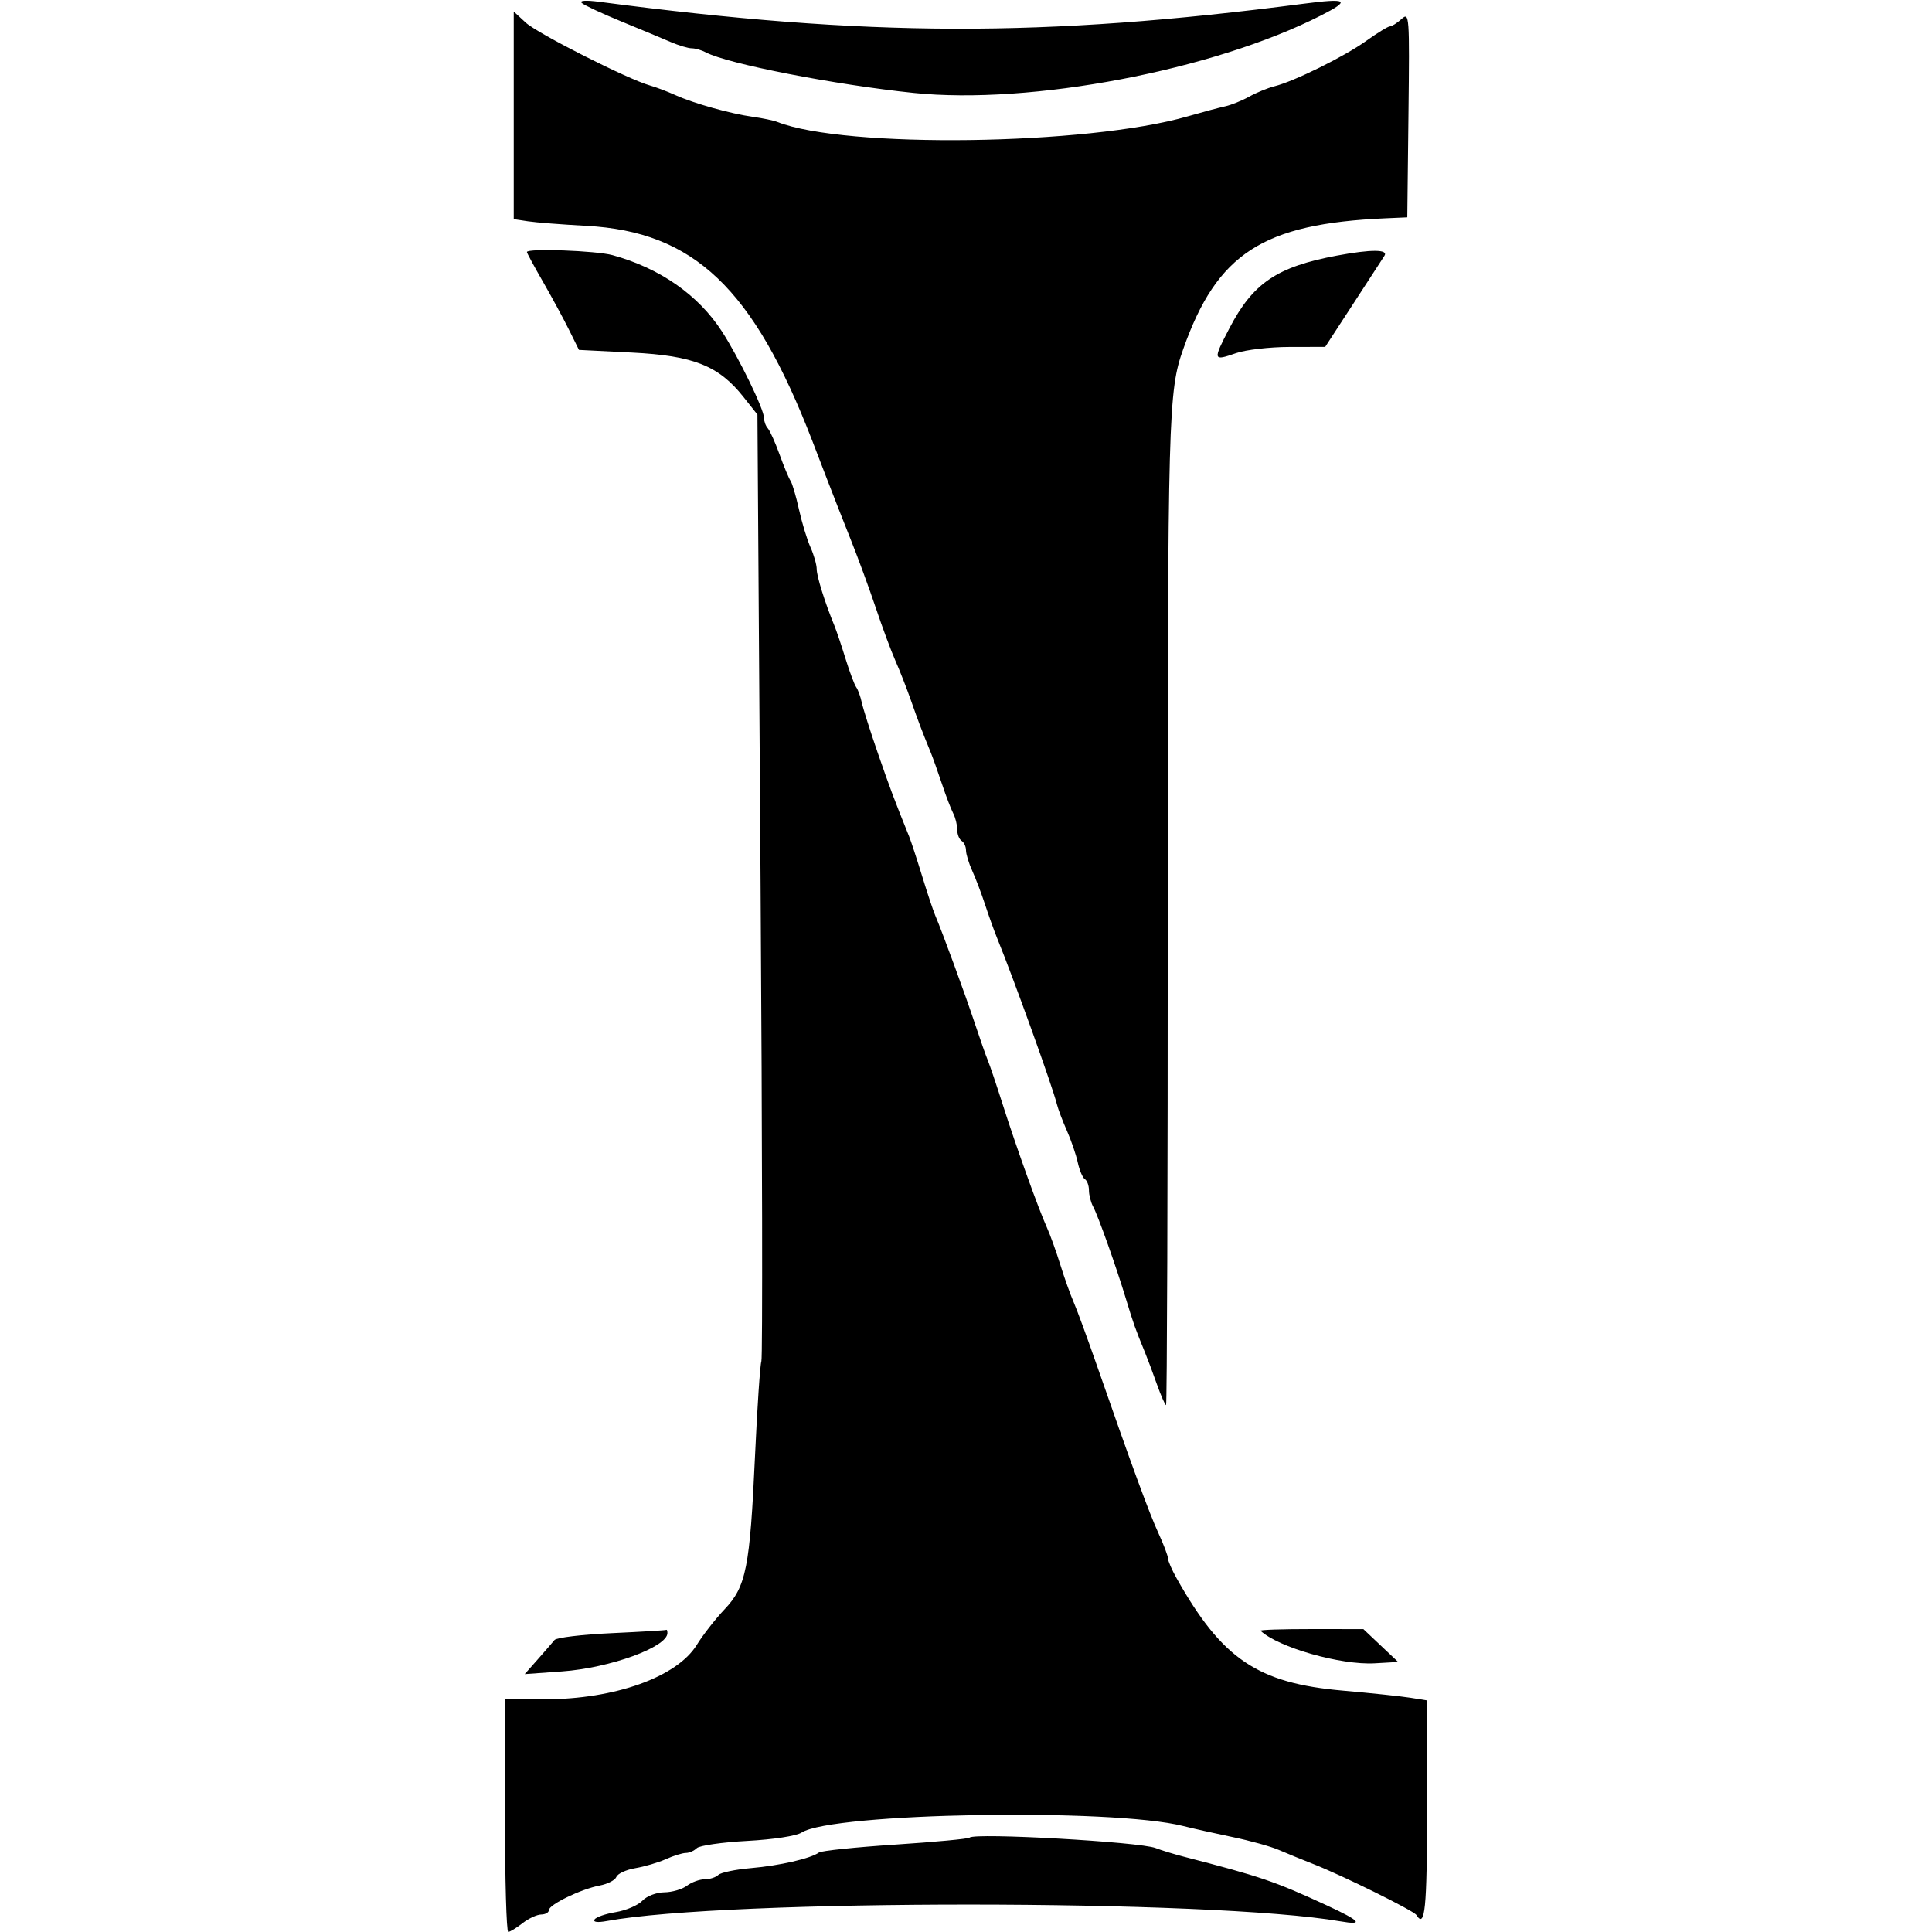 <svg xmlns="http://www.w3.org/2000/svg" width="400" height="400" viewBox="0, 0, 400,400" version="1.1"><g><path d="M120.455 0.616 C 120.955 1.076,124.636 2.796,128.636 4.437 C 132.636 6.078,137.253 8.001,138.894 8.711 C 140.536 9.420,142.485 10.000,143.225 10.000 C 143.965 10.000,145.280 10.380,146.149 10.844 C 150.551 13.196,172.916 17.558,189.186 19.237 C 213.418 21.737,251.176 14.557,273.478 3.208 C 279.729 0.027,279.056 -0.420,269.823 0.778 C 215.896 7.776,179.730 7.677,124.091 0.375 C 121.303 0.009,119.897 0.102,120.455 0.616 M106.364 23.880 L 106.364 45.372 109.318 45.820 C 110.943 46.066,116.364 46.488,121.364 46.758 C 143.712 47.964,155.990 59.655,168.213 91.364 C 168.599 92.364,169.936 95.841,171.184 99.091 C 172.433 102.341,174.679 108.068,176.177 111.818 C 177.674 115.568,179.998 121.909,181.341 125.909 C 182.683 129.909,184.507 134.818,185.394 136.818 C 186.281 138.818,187.723 142.500,188.599 145.000 C 190.142 149.403,190.894 151.383,192.657 155.682 C 193.118 156.807,194.177 159.773,195.010 162.273 C 195.843 164.773,196.898 167.529,197.353 168.397 C 197.809 169.265,198.182 170.775,198.182 171.752 C 198.182 172.729,198.591 173.782,199.091 174.091 C 199.591 174.400,200.000 175.283,200.000 176.053 C 200.000 176.823,200.586 178.742,201.302 180.317 C 202.019 181.893,203.207 185.023,203.944 187.273 C 204.680 189.523,205.781 192.591,206.391 194.091 C 209.975 202.911,217.922 224.991,218.824 228.636 C 219.071 229.636,220.000 232.091,220.888 234.091 C 221.775 236.091,222.788 239.052,223.139 240.671 C 223.489 242.291,224.154 243.849,224.615 244.134 C 225.077 244.419,225.455 245.452,225.455 246.430 C 225.455 247.407,225.838 248.917,226.307 249.785 C 227.362 251.738,231.146 262.387,233.168 269.091 C 234.628 273.933,235.066 275.164,237.055 280.000 C 237.569 281.250,238.680 284.216,239.524 286.591 C 240.369 288.966,241.222 290.909,241.422 290.909 C 241.621 290.909,241.778 244.989,241.771 188.864 C 241.758 85.474,241.880 81.027,244.976 72.273 C 251.992 52.437,261.438 46.326,286.818 45.201 L 291.364 45.000 291.608 23.707 C 291.845 3.050,291.802 2.460,290.173 3.935 C 289.249 4.771,288.171 5.455,287.777 5.455 C 287.384 5.455,285.166 6.813,282.849 8.472 C 278.335 11.706,267.936 16.847,263.854 17.862 C 262.484 18.203,260.136 19.167,258.636 20.003 C 257.136 20.840,254.886 21.746,253.636 22.017 C 252.386 22.287,248.909 23.218,245.909 24.084 C 225.101 30.097,174.906 30.777,160.909 25.235 C 160.159 24.938,157.909 24.468,155.909 24.189 C 151.245 23.541,143.648 21.412,139.813 19.680 C 138.166 18.935,135.795 18.039,134.545 17.687 C 130.017 16.414,111.303 6.946,108.864 4.695 L 106.364 2.387 106.364 23.880 M109.091 52.185 C 109.091 52.387,110.585 55.149,112.410 58.322 C 114.236 61.495,116.660 65.970,117.798 68.267 L 119.867 72.443 130.867 72.996 C 143.588 73.636,148.801 75.714,153.930 82.189 L 156.818 85.835 157.469 183.145 C 157.827 236.665,157.902 281.068,157.636 281.818 C 157.370 282.568,156.779 291.361,156.322 301.358 C 155.261 324.587,154.493 328.463,150.020 333.182 C 148.124 335.182,145.534 338.499,144.265 340.554 C 140.147 347.219,127.278 351.818,112.744 351.818 L 104.545 351.818 104.545 375.909 C 104.545 389.159,104.852 399.991,105.227 399.980 C 105.602 399.969,106.932 399.160,108.182 398.182 C 109.432 397.204,111.170 396.395,112.045 396.384 C 112.920 396.373,113.636 395.964,113.636 395.476 C 113.636 394.333,120.309 391.104,124.168 390.380 C 125.806 390.073,127.358 389.270,127.617 388.597 C 127.875 387.924,129.642 387.110,131.543 386.788 C 133.444 386.467,136.289 385.626,137.865 384.920 C 139.440 384.214,141.302 383.636,142.001 383.636 C 142.700 383.636,143.718 383.191,144.262 382.647 C 144.806 382.103,149.490 381.427,154.671 381.146 C 160.146 380.848,164.874 380.125,165.960 379.418 C 172.284 375.308,230.206 374.319,245.000 378.068 C 247.000 378.575,251.598 379.604,255.217 380.356 C 258.837 381.108,263.132 382.303,264.763 383.011 C 266.393 383.719,269.568 385.018,271.818 385.897 C 277.874 388.262,292.703 395.589,293.260 396.491 C 295.035 399.363,295.455 395.193,295.455 374.662 L 295.455 352.051 292.018 351.501 C 290.128 351.199,283.825 350.535,278.011 350.025 C 260.361 348.478,253.007 343.501,243.588 326.731 C 242.614 324.999,241.818 323.162,241.818 322.650 C 241.818 322.138,240.934 319.798,239.853 317.450 C 237.923 313.258,234.332 303.474,227.109 282.727 C 225.107 276.977,222.929 271.045,222.269 269.545 C 221.609 268.045,220.370 264.568,219.516 261.818 C 218.663 259.068,217.408 255.591,216.728 254.091 C 215.017 250.318,210.366 237.363,207.589 228.636 C 206.316 224.636,204.935 220.545,204.520 219.545 C 204.106 218.545,202.884 215.068,201.806 211.818 C 199.845 205.904,195.099 192.967,193.636 189.545 C 193.208 188.545,191.981 184.864,190.909 181.364 C 189.837 177.864,188.629 174.182,188.225 173.182 C 185.161 165.598,184.241 163.148,181.740 155.909 C 180.185 151.409,178.693 146.705,178.425 145.455 C 178.157 144.205,177.638 142.773,177.271 142.273 C 176.904 141.773,175.907 139.114,175.055 136.364 C 174.204 133.614,173.170 130.545,172.759 129.545 C 170.803 124.792,169.091 119.325,169.091 117.834 C 169.091 116.927,168.513 114.895,167.807 113.319 C 167.101 111.744,166.025 108.205,165.415 105.455 C 164.806 102.705,164.022 100.045,163.674 99.545 C 163.325 99.045,162.302 96.591,161.401 94.091 C 160.499 91.591,159.406 89.157,158.971 88.682 C 158.537 88.207,158.182 87.243,158.182 86.539 C 158.182 84.748,153.006 74.098,149.485 68.647 C 144.595 61.074,136.638 55.521,126.818 52.826 C 123.420 51.894,109.091 51.376,109.091 52.185 M276.818 52.915 C 264.385 55.232,259.416 58.590,254.530 67.977 C 251.069 74.625,251.113 74.787,255.909 73.114 C 257.909 72.416,262.881 71.839,266.957 71.832 L 274.368 71.818 280.139 62.955 C 283.312 58.080,286.236 53.580,286.636 52.955 C 287.495 51.612,283.889 51.598,276.818 52.915 M126.632 338.127 C 120.530 338.407,115.209 339.045,114.807 339.545 C 114.405 340.045,112.853 341.839,111.357 343.530 L 108.636 346.606 116.364 346.049 C 126.310 345.331,138.182 341.010,138.182 338.108 C 138.182 337.648,138.080 337.350,137.955 337.445 C 137.830 337.540,132.735 337.846,126.632 338.127 M260.985 337.630 C 264.652 341.084,277.600 344.774,284.634 344.369 L 289.468 344.091 285.870 340.690 L 282.273 337.288 271.439 337.281 C 265.481 337.276,260.777 337.433,260.985 337.630 M200.749 380.463 C 200.494 380.718,193.574 381.367,185.370 381.906 C 177.167 382.444,170.045 383.185,169.545 383.552 C 167.863 384.785,161.407 386.267,155.494 386.777 C 152.266 387.056,149.219 387.691,148.722 388.187 C 148.225 388.684,146.955 389.091,145.901 389.091 C 144.847 389.091,143.190 389.692,142.219 390.426 C 141.249 391.160,139.141 391.773,137.535 391.789 C 135.887 391.806,133.908 392.565,132.990 393.533 C 132.095 394.476,129.627 395.534,127.505 395.885 C 125.382 396.235,123.399 396.921,123.097 397.410 C 122.757 397.960,123.708 398.084,125.592 397.737 C 150.438 393.162,250.909 393.198,277.500 397.792 C 282.470 398.650,281.704 397.733,274.773 394.528 C 263.917 389.509,261.125 388.558,245.000 384.387 C 243.000 383.870,240.418 383.078,239.263 382.627 C 235.967 381.340,201.792 379.420,200.749 380.463 " stroke="none" fill-rule="evenodd"></path></g></svg>